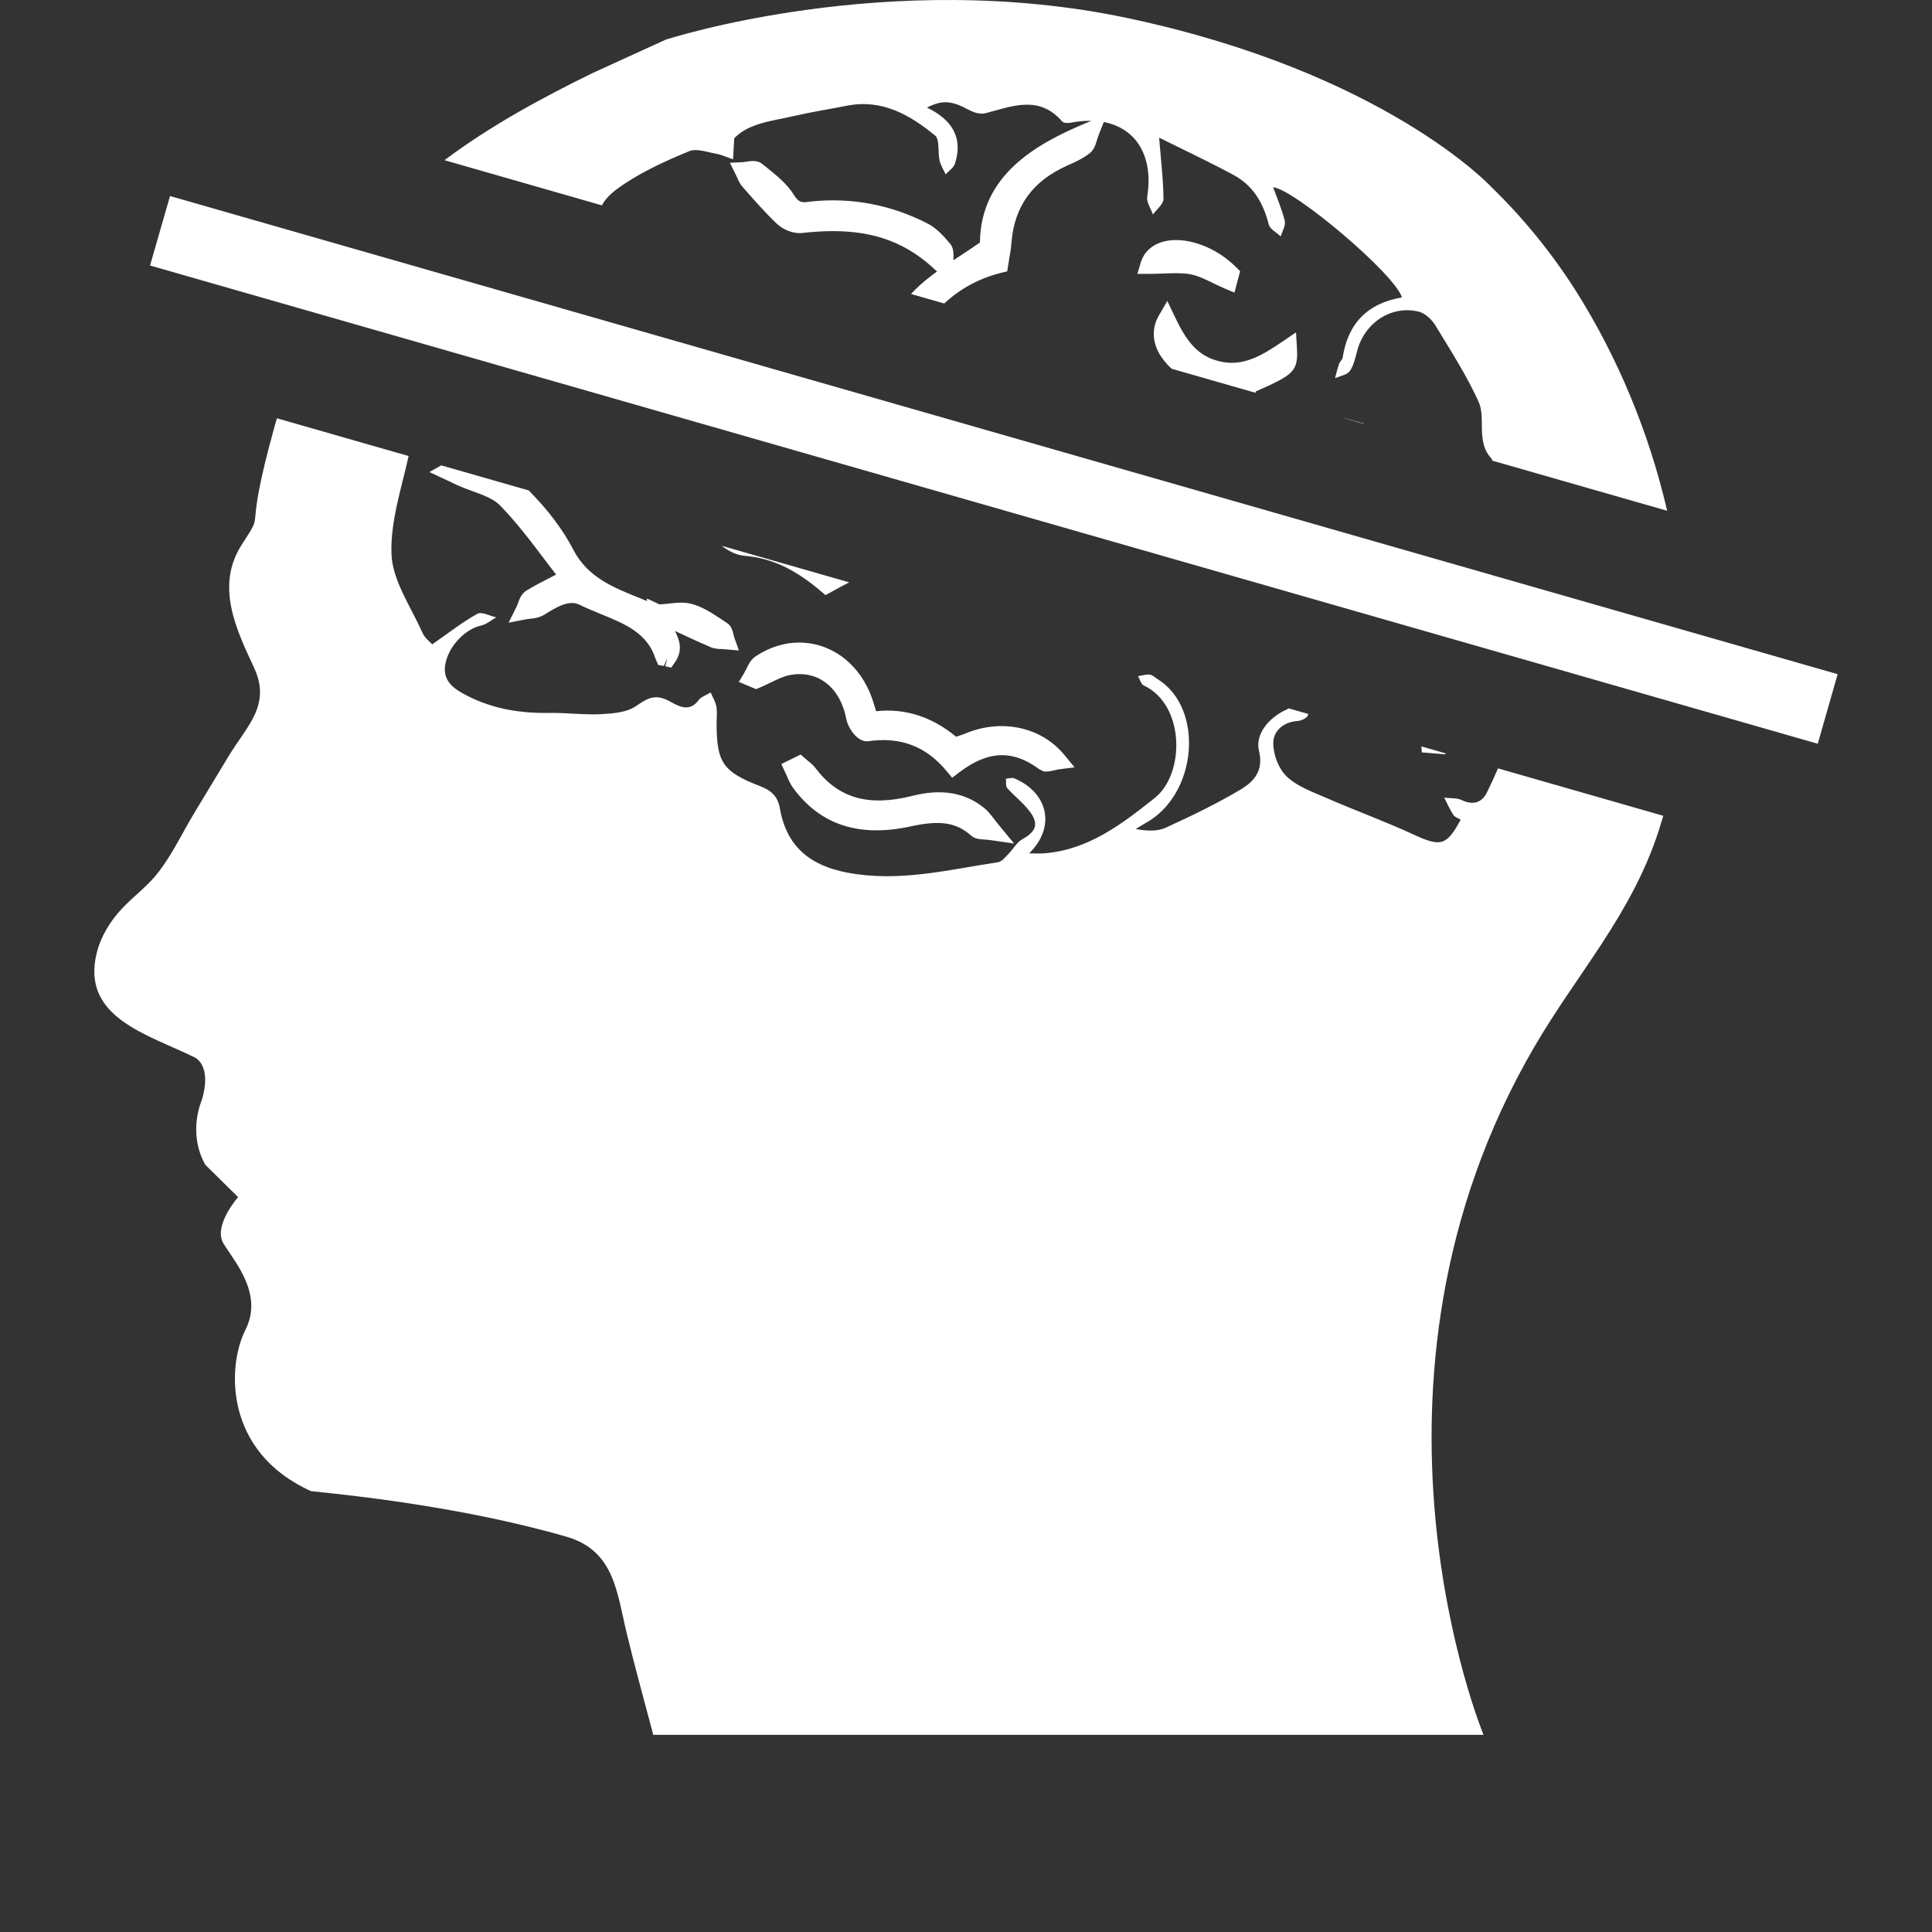<?xml version="1.0" encoding="UTF-8" standalone="no"?>
<svg width="24px" height="24px" viewBox="0 0 24 24" version="1.1" xmlns="http://www.w3.org/2000/svg" xmlns:xlink="http://www.w3.org/1999/xlink" xmlns:sketch="http://www.bohemiancoding.com/sketch/ns">
    <rect x="0" y="0" width="24" height="24" fill="#333333" stroke="none"/>
    <!-- Generator: Sketch 3.5.1 (25234) - http://www.bohemiancoding.com/sketch -->
    <title>Shape</title>
    <desc>Created with Sketch.</desc>
    <defs></defs>
    <g id="Welcome" stroke="none" stroke-width="1" fill="none" fill-rule="evenodd" sketch:type="MSPage">
        <g id="Icons" sketch:type="MSArtboardGroup" transform="translate(-471, -89)" fill="#FFFFFF">
            <g id="Group-3-Copy-20" sketch:type="MSLayerGroup" transform="translate(463, 80)">
                <path d="M19.317,12.652 C19.335,12.633 19.353,12.614 19.372,12.595 C19.454,12.514 19.544,12.442 19.64,12.373 C19.281,12.026 18.881,11.871 18.348,11.871 C18.225,11.871 18.093,11.88 17.945,11.896 C17.806,11.897 17.7,11.828 17.638,11.768 C17.504,11.639 17.38,11.498 17.26,11.362 L17.221,11.317 C17.189,11.28 17.172,11.24 17.157,11.205 L17.067,11.022 L17.235,11.014 C17.247,11.013 17.261,11.01 17.275,11.008 C17.357,10.994 17.422,10.998 17.467,11.035 L17.532,11.087 C17.653,11.185 17.779,11.286 17.862,11.421 C17.934,11.538 17.987,11.513 18.075,11.503 C18.578,11.451 19.061,11.542 19.516,11.773 C19.638,11.834 19.729,11.941 19.803,12.028 C19.847,12.081 19.845,12.144 19.844,12.21 C19.844,12.217 19.844,12.225 19.843,12.233 C19.871,12.214 19.899,12.196 19.927,12.178 C20.007,12.125 20.089,12.071 20.173,12.013 C20.183,11.183 20.851,10.793 21.509,10.521 L21.558,10.501 C21.478,10.499 21.394,10.507 21.304,10.524 C21.269,10.531 21.213,10.53 21.195,10.509 C20.907,10.177 20.573,10.32 20.24,10.407 C20.18,10.423 20.097,10.398 20.039,10.367 C19.823,10.25 19.711,10.238 19.515,10.336 C19.816,10.482 19.969,10.7 19.863,11.033 C19.847,11.084 19.787,11.122 19.747,11.166 C19.721,11.109 19.685,11.055 19.672,10.994 C19.647,10.889 19.677,10.733 19.614,10.682 C19.302,10.427 18.958,10.228 18.522,10.313 C18.304,10.356 18.084,10.39 17.869,10.44 C17.596,10.503 17.305,10.527 17.121,10.717 C17.115,10.827 17.111,10.903 17.106,10.979 C17.035,10.955 16.965,10.922 16.891,10.909 C16.781,10.889 16.652,10.841 16.562,10.878 C16.281,10.994 16,11.121 15.75,11.288 C15.649,11.356 15.536,11.437 15.477,11.551 L13.522,10.99 C14.087,10.564 14.751,10.205 15.369,9.904 L16.269,9.493 C16.269,9.493 19.029,8.592 22.014,9.226 C25.205,9.904 26.52,11.317 26.52,11.317 C26.914,11.699 27.268,12.13 27.573,12.609 C28.091,13.427 28.484,14.367 28.71,15.345 L26.537,14.722 C26.537,14.712 26.534,14.704 26.528,14.698 C26.328,14.479 26.464,14.204 26.367,13.989 C26.217,13.66 26.019,13.352 25.83,13.041 C25.785,12.969 25.703,12.89 25.623,12.871 C25.29,12.791 24.966,12.999 24.867,13.332 C24.839,13.426 24.823,13.528 24.771,13.605 C24.738,13.656 24.648,13.67 24.584,13.699 C24.6,13.639 24.614,13.577 24.635,13.519 C24.644,13.491 24.675,13.47 24.679,13.443 C24.743,13.02 24.987,12.767 25.415,12.695 C25.333,12.409 24.081,11.352 23.815,11.326 C23.865,11.463 23.925,11.601 23.96,11.745 C23.973,11.802 23.928,11.873 23.91,11.937 C23.858,11.888 23.776,11.847 23.761,11.789 C23.695,11.526 23.569,11.306 23.326,11.175 C23.021,11.01 22.707,10.863 22.399,10.71 C22.421,10.982 22.451,11.227 22.453,11.472 C22.454,11.535 22.368,11.6 22.322,11.665 C22.297,11.591 22.24,11.512 22.251,11.444 C22.332,10.941 22.113,10.592 21.712,10.516 L21.654,10.661 C21.643,10.689 21.634,10.716 21.627,10.74 C21.609,10.799 21.59,10.861 21.537,10.903 C21.451,10.971 21.353,11.015 21.257,11.057 C20.826,11.25 20.6,11.563 20.564,12.018 C20.56,12.083 20.549,12.147 20.537,12.214 L20.512,12.371 L20.441,12.388 C20.167,12.456 19.929,12.584 19.73,12.77 L19.317,12.652 Z M26.609,18.545 C26.564,18.647 26.519,18.748 26.469,18.848 C26.408,18.971 26.298,19.006 26.158,18.939 C26.095,18.909 26.014,18.918 25.941,18.909 C25.978,18.981 26.01,19.056 26.054,19.123 C26.071,19.151 26.115,19.164 26.145,19.182 C25.972,19.508 25.894,19.521 25.569,19.371 C25.211,19.205 24.838,19.07 24.476,18.912 C24.305,18.838 24.116,18.77 23.986,18.648 C23.885,18.553 23.817,18.376 23.817,18.235 C23.816,18.083 23.939,17.966 24.125,17.956 C24.169,17.953 24.243,17.914 24.249,17.882 C24.25,17.878 24.251,17.873 24.252,17.869 L24.008,17.799 C23.998,17.806 23.988,17.812 23.978,17.816 C23.765,17.914 23.588,18.117 23.64,18.33 C23.699,18.572 23.577,18.707 23.418,18.804 C23.118,18.983 22.8,19.136 22.481,19.282 C22.375,19.33 22.244,19.323 22.109,19.299 C22.147,19.275 22.184,19.25 22.224,19.228 C22.874,18.879 22.967,17.8 22.38,17.436 C22.347,17.416 22.316,17.383 22.282,17.38 C22.235,17.375 22.185,17.392 22.137,17.4 C22.16,17.439 22.174,17.499 22.208,17.515 C22.719,17.753 22.725,18.612 22.343,18.914 C21.943,19.231 21.527,19.555 20.977,19.6 C20.916,19.605 20.855,19.601 20.784,19.601 C21.116,19.278 21.025,18.848 20.6,18.669 C20.571,18.657 20.531,18.671 20.496,18.673 C20.501,18.713 20.49,18.765 20.512,18.79 C20.598,18.887 20.704,18.967 20.783,19.069 C20.911,19.233 20.875,19.327 20.696,19.428 C20.628,19.466 20.588,19.547 20.53,19.605 C20.49,19.645 20.446,19.704 20.396,19.711 C19.777,19.805 19.167,19.962 18.526,19.84 C18.052,19.751 17.768,19.506 17.687,19.039 C17.661,18.89 17.579,18.818 17.436,18.763 C16.975,18.586 16.902,18.466 16.902,17.981 C16.902,17.912 16.911,17.843 16.899,17.777 C16.888,17.716 16.853,17.66 16.828,17.602 C16.777,17.634 16.71,17.654 16.677,17.699 C16.555,17.864 16.408,17.758 16.309,17.707 C16.136,17.616 16.043,17.674 15.901,17.771 C15.786,17.851 15.611,17.864 15.461,17.872 C15.251,17.882 15.038,17.853 14.827,17.856 C14.469,17.863 14.125,17.807 13.806,17.644 C13.654,17.567 13.501,17.471 13.529,17.269 C13.562,17.033 13.78,16.812 13.978,16.77 C14.045,16.756 14.103,16.703 14.164,16.669 C14.085,16.651 13.983,16.595 13.93,16.625 C13.744,16.728 13.575,16.861 13.37,17.004 C13.355,16.987 13.279,16.931 13.246,16.857 C13.103,16.533 12.872,16.208 12.863,15.878 C12.85,15.476 12.986,15.07 13.076,14.665 L11.44,14.196 C11.43,14.229 11.42,14.262 11.411,14.296 C11.004,15.765 11.32,15.276 11.004,15.765 C10.675,16.273 10.93,16.811 11.155,17.292 C11.373,17.758 11.069,18.015 10.84,18.393 C10.697,18.631 10.553,18.868 10.41,19.105 C10.264,19.347 10.144,19.606 9.971,19.831 C9.837,20.007 9.662,20.13 9.513,20.289 C9.37,20.441 9.252,20.634 9.202,20.836 C9.002,21.64 9.833,21.847 10.415,22.134 C10.415,22.134 10.641,22.223 10.506,22.669 C10.506,22.669 10.325,23.069 10.551,23.47 L10.958,23.871 C10.958,23.871 10.642,24.227 10.777,24.449 C10.913,24.673 11.275,25.073 11.049,25.519 C10.823,25.964 10.777,27.033 11.863,27.523 C12.245,27.563 12.628,27.607 13.007,27.664 C13.683,27.765 14.382,27.9 15.038,28.09 C15.638,28.264 15.663,28.791 15.789,29.304 C15.89,29.722 16.006,30.135 16.115,30.551 L26.429,30.551 C26.429,30.551 24.619,26.187 27.062,22.001 C27.595,21.088 28.265,20.365 28.605,19.32 C28.625,19.258 28.644,19.196 28.662,19.134 L26.609,18.545 Z M16.965,15.78 C17.048,15.844 17.145,15.895 17.245,15.904 C17.582,15.933 17.867,16.064 18.196,16.343 L18.255,16.393 L18.322,16.356 C18.4,16.312 18.476,16.272 18.549,16.234 L16.965,15.78 Z M22.555,13.581 C22.487,13.519 22.432,13.451 22.393,13.379 C22.312,13.225 22.313,13.063 22.395,12.921 L22.501,12.738 L22.591,12.928 C22.737,13.237 22.877,13.428 23.16,13.491 C23.452,13.558 23.691,13.406 23.939,13.238 L24.1,13.128 L24.111,13.322 C24.128,13.617 24.067,13.656 23.598,13.863 C23.598,13.869 23.598,13.874 23.598,13.88 L22.555,13.581 Z M24.707,14.198 L24.708,14.196 L24.941,14.261 L24.94,14.265 L24.707,14.198 Z M25.657,18.272 L25.662,18.346 L25.954,18.371 L25.956,18.358 L25.657,18.272 Z M13.481,14.781 L13.334,14.864 L13.578,14.978 C13.608,14.993 13.637,15.007 13.666,15.02 C13.731,15.05 13.8,15.076 13.869,15.101 C14.004,15.15 14.132,15.197 14.211,15.278 C14.411,15.483 14.583,15.709 14.764,15.949 C14.812,16.012 14.86,16.075 14.908,16.138 L14.873,16.156 C14.75,16.219 14.642,16.273 14.539,16.337 C14.478,16.375 14.453,16.441 14.434,16.494 C14.428,16.509 14.423,16.525 14.416,16.539 L14.318,16.735 L14.536,16.693 C14.552,16.69 14.569,16.688 14.586,16.686 C14.638,16.681 14.701,16.674 14.765,16.634 C14.916,16.54 15.069,16.447 15.2,16.513 C15.286,16.555 15.376,16.592 15.467,16.629 C15.763,16.75 16.043,16.864 16.144,17.185 L16.176,17.26 L16.247,17.273 L16.291,17.171 L16.264,17.276 L16.338,17.294 L16.381,17.233 C16.49,17.079 16.44,16.947 16.384,16.838 C16.537,16.909 16.678,16.975 16.82,17.036 C16.872,17.06 16.926,17.062 16.97,17.063 L17.179,17.08 L17.122,16.921 C17.118,16.91 17.116,16.898 17.113,16.887 C17.102,16.839 17.087,16.774 17.027,16.736 L16.954,16.688 C16.837,16.611 16.716,16.531 16.575,16.498 C16.5,16.479 16.402,16.487 16.307,16.498 C16.268,16.502 16.229,16.507 16.193,16.508 L16.034,16.434 L16.039,16.467 C16.007,16.454 15.975,16.441 15.943,16.428 C15.611,16.295 15.298,16.169 15.121,15.827 C14.993,15.58 14.807,15.333 14.567,15.092 L13.481,14.781 Z M19.828,18.662 L19.76,18.58 C19.502,18.267 19.18,18.148 18.774,18.209 L18.772,18.209 C18.631,18.209 18.53,18.02 18.515,17.942 C18.442,17.541 18.164,17.319 17.811,17.386 C17.73,17.402 17.649,17.442 17.563,17.484 C17.522,17.504 17.48,17.524 17.438,17.542 L17.393,17.561 L17.178,17.471 L17.244,17.362 C17.253,17.346 17.262,17.328 17.271,17.31 C17.298,17.253 17.329,17.189 17.393,17.149 C17.558,17.04 17.744,16.982 17.929,16.982 C18.304,16.982 18.639,17.217 18.802,17.596 C18.832,17.665 18.854,17.738 18.878,17.817 L18.884,17.835 C19.246,17.796 19.579,17.905 19.877,18.152 C19.899,18.143 19.946,18.132 19.98,18.117 C20.434,17.921 20.938,18.028 21.225,18.382 L21.348,18.532 L21.154,18.557 C21.134,18.56 21.114,18.565 21.097,18.569 C21.065,18.577 21.035,18.584 21.004,18.584 L20.967,18.584 L20.911,18.556 C20.579,18.31 20.271,18.324 19.914,18.596 L19.828,18.662 Z M20.598,19.479 L20.317,19.438 C20.276,19.432 20.244,19.43 20.218,19.428 C20.159,19.423 20.108,19.42 20.064,19.38 C19.881,19.22 19.686,19.184 19.316,19.265 C18.673,19.406 18.189,19.247 17.853,18.789 C17.817,18.741 17.795,18.687 17.775,18.64 L17.706,18.491 L17.946,18.373 L18.035,18.45 C18.065,18.474 18.1,18.502 18.129,18.54 C18.413,18.916 18.787,19.023 19.327,18.888 C19.7,18.793 19.994,18.846 20.232,19.042 C20.274,19.077 20.305,19.117 20.345,19.169 C20.365,19.195 20.388,19.226 20.418,19.261 L20.598,19.479 Z M23.335,12.635 L23.216,12.585 C23.168,12.565 23.12,12.542 23.072,12.518 C22.974,12.47 22.881,12.425 22.787,12.407 C22.696,12.39 22.572,12.392 22.446,12.398 C22.389,12.4 22.333,12.402 22.276,12.402 L22.129,12.402 L22.17,12.264 C22.222,12.087 22.386,11.982 22.608,11.982 C22.863,11.982 23.152,12.113 23.361,12.325 L23.405,12.369 L23.335,12.635 Z M10.112,11.435 L30.828,17.375 L30.581,18.239 L9.864,12.298 L10.112,11.435 Z" id="Shape" sketch:type="MSShapeGroup"></path>
            </g>
        </g>
    </g>
</svg>